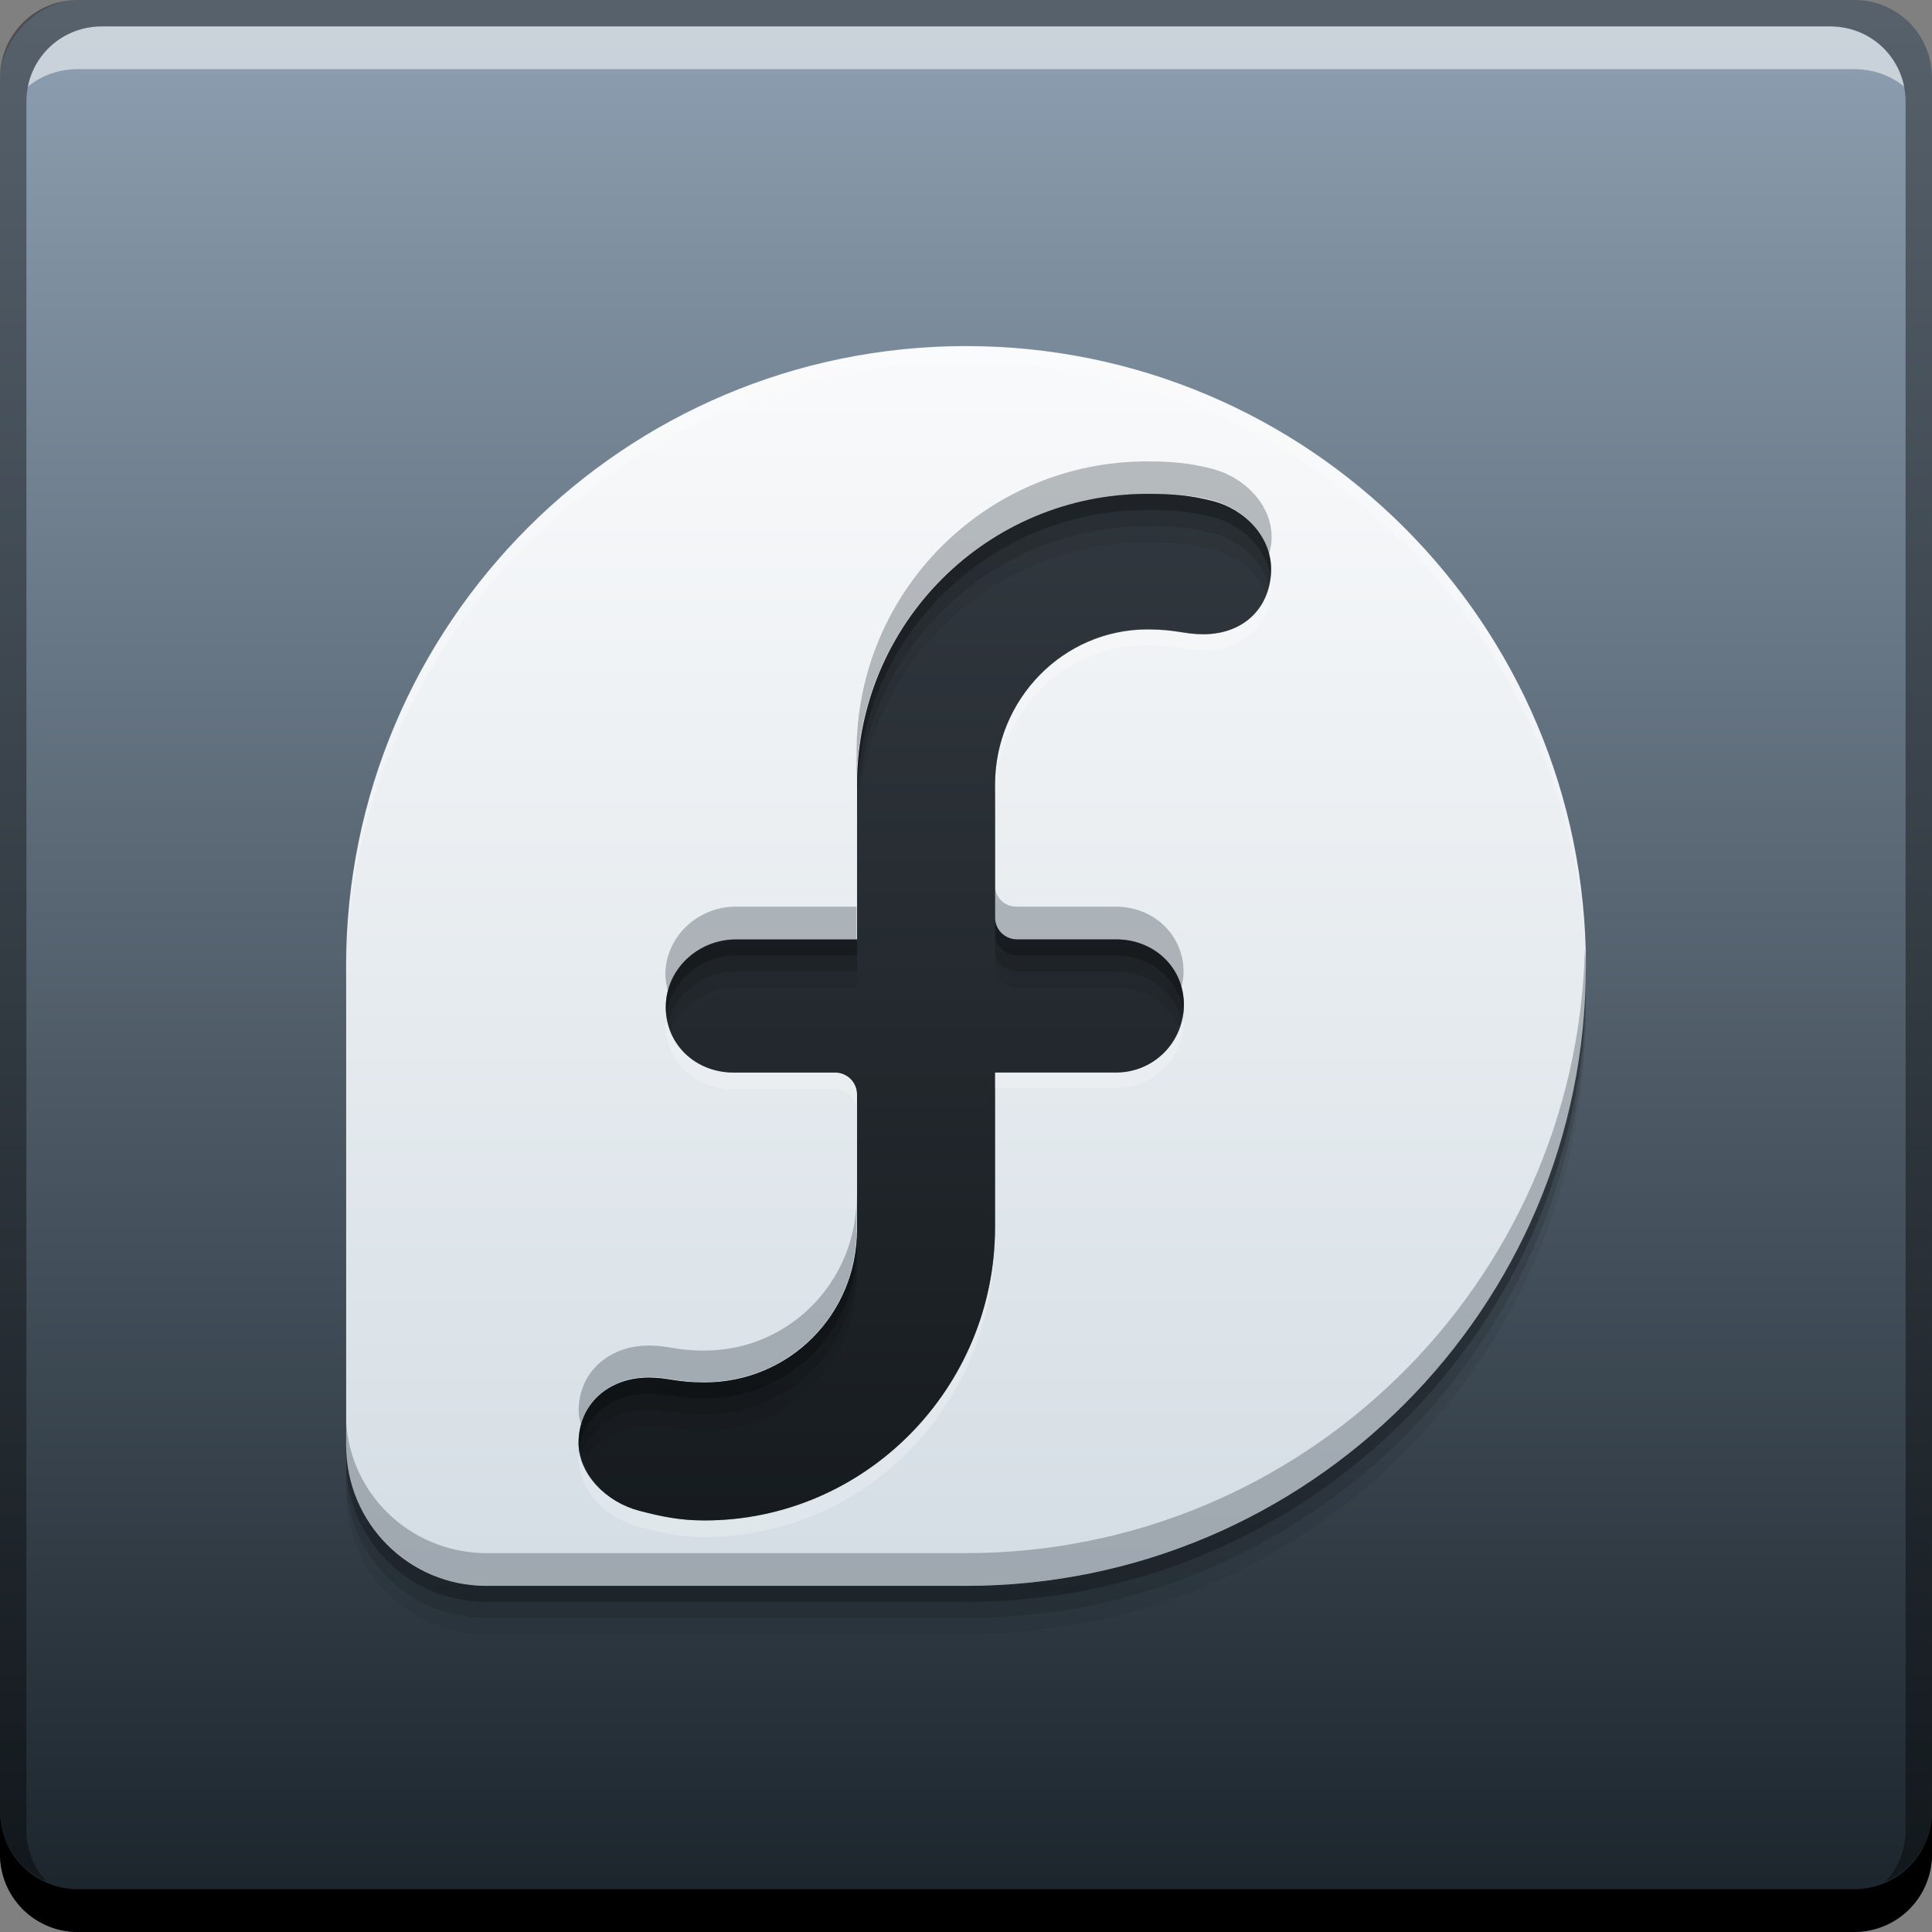 <svg xmlns="http://www.w3.org/2000/svg" xmlns:svg="http://www.w3.org/2000/svg" xmlns:xlink="http://www.w3.org/1999/xlink" id="svg10357" width="48" height="48" version="1.1"><rect width="100%" height="100%" fill="#808080" stroke="none"/><defs id="defs10359"><linearGradient id="linearGradient4085"><stop id="stop4087" offset="0" stop-color="#d4dde4" stop-opacity="1"/><stop id="stop4089" offset="1" stop-color="#f9fafb" stop-opacity="1"/></linearGradient><linearGradient id="linearGradient848" x1="-408.468" x2="-408.468" y1="-436.358" y2="-388.494" gradientUnits="userSpaceOnUse" xlink:href="#linearGradient4165"/><linearGradient id="linearGradient4167" x1="-398.248" x2="-398.248" y1="428.118" y2="396.957" gradientUnits="userSpaceOnUse" xlink:href="#linearGradient4085"/><linearGradient id="linearGradient4165"><stop id="stop4167" offset="0" stop-color="#1a232a" stop-opacity="1"/><stop id="stop4169" offset="1" stop-color="#8ea0b2" stop-opacity="1"/></linearGradient></defs><g id="layer1" transform="translate(435.429,-388.362)"><rect id="rect2991-1" width="48" height="48" x="-435.429" y="-436.362" fill="url(#linearGradient848)" fill-opacity="1" stroke="none" ry="1.945" transform="scale(1,-1)"/><path id="path4202" fill="#000" fill-opacity=".059" d="m -411.429,398.162 c -8.501,0 -15.394,6.9 -15.4,15.4 l 0,11.911 c 0.003,1.93 1.557,3.489 3.489,3.489 l 0.06,0 11.851,0 c 8.502,-0.003 15.4,-6.897 15.4,-15.4 C -396.029,405.056 -402.923,398.162 -411.429,398.162 z m 4.512,3.67 c 0.606,0 1.064,0.034 1.624,0.18 0.818,0.214 1.443,0.905 1.444,1.684 3.9e-4,0.942 -0.662,1.624 -1.684,1.624 -0.487,0 -0.67,-0.12 -1.384,-0.12 -2.105,0 -3.786,1.745 -3.79,3.85 l 0,3.309 c 0,0.298 0.244,0.541 0.541,0.541 l 2.466,0 c 0.934,0 1.684,0.688 1.684,1.624 0,0.936 -0.751,1.684 -1.684,1.684 l -3.008,0 0,3.85 c 0,3.992 -3.227,7.279 -7.219,7.279 -0.606,0 -1.064,-0.094 -1.624,-0.241 -0.817,-0.214 -1.504,-0.905 -1.504,-1.684 0,-0.942 0.722,-1.624 1.745,-1.624 0.487,0 0.671,0.121 1.384,0.121 2.105,0 3.787,-1.686 3.79,-3.79 l 0,-3.369 c 0,-0.297 -0.244,-0.541 -0.541,-0.541 l -2.527,0 c -0.934,0 -1.684,-0.688 -1.684,-1.624 -2.6e-4,-0.942 0.801,-1.684 1.745,-1.684 l 3.008,0 0,-3.85 C -414.136,405.058 -410.909,401.832 -406.917,401.832 Z"/><path id="path4200" fill="#000" fill-opacity=".118" d="m -411.429,397.762 c -8.501,0 -15.394,6.9 -15.4,15.4 l 0,11.911 c 0.003,1.93 1.557,3.489 3.489,3.489 l 0.06,0 11.851,0 c 8.502,-0.003 15.4,-6.897 15.4,-15.4 C -396.029,404.656 -402.923,397.762 -411.429,397.762 z m 4.512,3.67 c 0.606,0 1.064,0.034 1.624,0.18 0.818,0.214 1.443,0.905 1.444,1.684 3.9e-4,0.942 -0.662,1.624 -1.684,1.624 -0.487,0 -0.67,-0.12 -1.384,-0.12 -2.105,0 -3.786,1.745 -3.79,3.85 l 0,3.309 c 0,0.298 0.244,0.541 0.541,0.541 l 2.466,0 c 0.934,0 1.684,0.688 1.684,1.624 0,0.936 -0.751,1.684 -1.684,1.684 l -3.008,0 0,3.85 c 0,3.992 -3.227,7.279 -7.219,7.279 -0.606,0 -1.064,-0.094 -1.624,-0.241 -0.817,-0.214 -1.504,-0.905 -1.504,-1.684 0,-0.942 0.722,-1.624 1.745,-1.624 0.487,0 0.671,0.121 1.384,0.121 2.105,0 3.787,-1.686 3.79,-3.79 l 0,-3.369 c 0,-0.297 -0.244,-0.541 -0.541,-0.541 l -2.527,0 c -0.934,0 -1.684,-0.688 -1.684,-1.624 -2.6e-4,-0.942 0.801,-1.684 1.745,-1.684 l 3.008,0 0,-3.85 C -414.136,404.659 -410.909,401.432 -406.917,401.432 Z"/><path id="path4196" fill="#000" fill-opacity=".235" d="m -411.429,397.362 c -8.501,0 -15.394,6.9 -15.4,15.4 l 0,11.911 c 0.003,1.93 1.557,3.489 3.489,3.489 l 0.06,0 11.851,0 c 8.502,-0.003 15.4,-6.897 15.4,-15.4 C -396.029,404.256 -402.923,397.362 -411.429,397.362 z m 4.512,3.67 c 0.606,0 1.064,0.034 1.624,0.18 0.818,0.214 1.443,0.905 1.444,1.684 3.9e-4,0.942 -0.662,1.624 -1.684,1.624 -0.487,0 -0.67,-0.12 -1.384,-0.12 -2.105,0 -3.786,1.745 -3.79,3.85 l 0,3.309 c 0,0.298 0.244,0.541 0.541,0.541 l 2.466,0 c 0.934,0 1.684,0.688 1.684,1.624 0,0.936 -0.751,1.684 -1.684,1.684 l -3.008,0 0,3.85 c 0,3.992 -3.227,7.279 -7.219,7.279 -0.606,0 -1.064,-0.094 -1.624,-0.241 -0.817,-0.214 -1.504,-0.905 -1.504,-1.684 0,-0.942 0.722,-1.624 1.745,-1.624 0.487,0 0.671,0.121 1.384,0.121 2.105,0 3.787,-1.686 3.79,-3.79 l 0,-3.369 c 0,-0.297 -0.244,-0.541 -0.541,-0.541 l -2.527,0 c -0.934,0 -1.684,-0.688 -1.684,-1.624 -2.6e-4,-0.942 0.801,-1.684 1.745,-1.684 l 3.008,0 0,-3.85 C -414.136,404.259 -410.909,401.032 -406.917,401.032 Z"/><path id="path4144" fill="url(#linearGradient4167)" fill-opacity="1" d="m -411.429,396.962 c -8.501,0 -15.394,6.9 -15.4,15.4 l 0,11.911 c 0.003,1.93 1.557,3.489 3.489,3.489 l 0.06,0 11.851,0 c 8.502,-0.003 15.4,-6.897 15.4,-15.4 C -396.029,403.856 -402.923,396.962 -411.429,396.962 z m 4.512,3.67 c 0.606,0 1.064,0.034 1.624,0.18 0.818,0.214 1.443,0.905 1.444,1.684 3.9e-4,0.942 -0.662,1.624 -1.684,1.624 -0.487,0 -0.67,-0.12 -1.384,-0.12 -2.105,0 -3.786,1.745 -3.79,3.85 l 0,3.309 c 0,0.298 0.244,0.541 0.541,0.541 l 2.466,0 c 0.934,0 1.684,0.688 1.684,1.624 0,0.936 -0.751,1.684 -1.684,1.684 l -3.008,0 0,3.85 c 0,3.992 -3.227,7.279 -7.219,7.279 -0.606,0 -1.064,-0.094 -1.624,-0.241 -0.817,-0.214 -1.504,-0.905 -1.504,-1.684 0,-0.942 0.722,-1.624 1.745,-1.624 0.487,0 0.671,0.121 1.384,0.121 2.105,0 3.787,-1.686 3.79,-3.79 l 0,-3.369 c 0,-0.297 -0.244,-0.541 -0.541,-0.541 l -2.527,0 c -0.934,0 -1.684,-0.688 -1.684,-1.624 -2.6e-4,-0.942 0.801,-1.684 1.745,-1.684 l 3.008,0 0,-3.85 C -414.136,403.858 -410.909,400.632 -406.917,400.632 Z"/><path id="rect846" fill="#000" fill-opacity="1" stroke="none" d="m -435.429,433.362 0,1.062 c 0,1.077 0.86,1.938 1.938,1.938 l 44.125,0 c 1.077,0 1.938,-0.86 1.938,-1.938 l 0,-1.062 c 0,1.077 -0.86,1.938 -1.938,1.938 l -44.125,0 C -434.568,435.3 -435.429,434.439 -435.429,433.362 Z"/><path id="path7515" fill="#fff" fill-opacity=".537" stroke="none" d="m -432.897,389.018 c -0.917,0 -1.671,0.639 -1.844,1.5 0.336,-0.28 0.775,-0.438 1.25,-0.438 l 44.125,0 c 0.475,0 0.914,0.158 1.25,0.438 -0.173,-0.861 -0.927,-1.5 -1.844,-1.5 L -432.897,389.018 Z"/><path id="rect4280" fill="#000" fill-opacity=".392" stroke="none" d="m -433.491,388.362 c -1.077,0 -1.938,0.86 -1.938,1.938 l 0,43.062 c 0,0.793 0.48,1.449 1.156,1.75 -0.309,-0.333 -0.5,-0.782 -0.5,-1.281 l 0,-42.938 c 0,-1.048 0.827,-1.875 1.875,-1.875 l 42.938,0 c 1.048,0 1.875,0.827 1.875,1.875 l 0,42.938 c 0,0.499 -0.191,0.948 -0.5,1.281 0.676,-0.301 1.156,-0.957 1.156,-1.75 l 0,-43.062 c 0,-1.077 -0.86,-1.938 -1.938,-1.938 L -433.491,388.362 Z"/><path id="path4175" fill="#2b353e" fill-opacity=".314" d="m -406.929,399.825 c -3.992,0 -7.219,3.227 -7.219,7.219 l 0,0.812 c 0,-3.992 3.227,-7.219 7.219,-7.219 0.606,0 1.064,0.01 1.625,0.156 0.691,0.181 1.252,0.715 1.406,1.344 0.034,-0.138 0.063,-0.284 0.062,-0.438 -3.5e-4,-0.78 -0.651,-1.473 -1.469,-1.688 C -405.864,399.866 -406.323,399.825 -406.929,399.825 z m -3.781,10.531 0,0.781 c 0,0.298 0.234,0.562 0.531,0.562 l 2.469,0 c 0.792,0 1.443,0.497 1.625,1.219 0.032,-0.131 0.062,-0.264 0.062,-0.406 -7.2e-4,-0.936 -0.754,-1.625 -1.688,-1.625 l -2.469,0 C -410.476,410.887 -410.71,410.654 -410.71,410.356 z m -6.438,0.531 c -0.944,0 -1.75,0.746 -1.75,1.688 0,0.141 0.03,0.278 0.062,0.406 0.192,-0.738 0.886,-1.281 1.688,-1.281 l 3,0 0,-0.812 L -417.147,410.887 z m 21.094,1.062 c -0.215,8.316 -7.009,14.997 -15.375,15 l -11.844,0 -0.062,0 c -1.932,0 -3.497,-1.539 -3.5,-3.469 l 0,0.781 c 0.003,1.93 1.568,3.5 3.5,3.5 l 0.062,0 11.844,0 c 8.502,-0.003 15.406,-6.903 15.406,-15.406 C -396.022,412.218 -396.05,412.087 -396.054,411.95 z m -18.094,6.156 c -0.003,2.104 -1.677,3.812 -3.781,3.812 -0.713,0 -0.888,-0.125 -1.375,-0.125 -1.023,0 -1.75,0.683 -1.75,1.625 6e-5,0.12 0.032,0.229 0.062,0.344 0.187,-0.708 0.831,-1.188 1.688,-1.188 0.487,0 0.662,0.125 1.375,0.125 2.105,0 3.778,-1.677 3.781,-3.781 L -414.147,418.106 Z"/><path id="path4191" fill="#fff" fill-opacity=".235" d="M 24 8.594 C 15.499 8.594 8.6 15.5 8.594 24 L 8.594 24.406 C 8.6 15.906 15.499 9 24 9 C 32.432 9 39.29 15.782 39.406 24.188 C 39.407 24.124 39.406 24.064 39.406 24 C 39.406 15.494 32.505 8.594 24 8.594 z M 31.562 14.344 C 31.467 15.17 30.847 15.75 29.906 15.75 C 29.419 15.75 29.213 15.625 28.5 15.625 C 26.395 15.625 24.722 17.395 24.719 19.5 L 24.719 19.875 C 24.722 17.77 26.395 16.031 28.5 16.031 C 29.213 16.031 29.419 16.156 29.906 16.156 C 30.929 16.156 31.594 15.474 31.594 14.531 C 31.594 14.466 31.571 14.408 31.562 14.344 z M 29.375 25.188 C 29.268 26.018 28.577 26.656 27.719 26.656 L 24.719 26.656 L 24.719 27.031 L 27.719 27.031 C 28.652 27.031 29.406 26.311 29.406 25.375 C 29.406 25.311 29.382 25.249 29.375 25.188 z M 16.562 25.25 C 16.555 25.313 16.531 25.373 16.531 25.438 C 16.531 26.374 17.285 27.062 18.219 27.062 L 20.75 27.062 C 21.048 27.062 21.281 27.297 21.281 27.594 L 21.281 27.188 C 21.281 26.89 21.048 26.656 20.75 26.656 L 18.219 26.656 C 17.36 26.656 16.67 26.073 16.562 25.25 z M 24.719 30.5 C 24.719 30.749 24.712 31.007 24.688 31.25 C 24.693 31.132 24.719 31.026 24.719 30.906 L 24.719 30.5 z M 24.688 31.25 C 24.318 34.9 21.242 37.781 17.5 37.781 C 16.894 37.781 16.436 37.678 15.875 37.531 C 15.126 37.335 14.508 36.729 14.406 36.031 C 14.397 36.103 14.375 36.175 14.375 36.25 C 14.375 37.029 15.058 37.723 15.875 37.938 C 16.436 38.084 16.894 38.188 17.5 38.188 C 21.372 38.188 24.502 35.079 24.688 31.25 z" transform="translate(-435.429,388.362)"/><path id="path4143" fill="#010101" fill-opacity=".566" d="m -406.917,400.632 c 0.606,0 1.064,0.034 1.624,0.18 0.818,0.214 1.443,0.905 1.444,1.684 3.9e-4,0.942 -0.662,1.624 -1.684,1.624 -0.487,0 -0.67,-0.12 -1.384,-0.12 -2.105,0 -3.786,1.745 -3.79,3.85 l 0,3.309 c 0,0.298 0.244,0.541 0.541,0.541 l 2.466,0 c 0.934,0 1.684,0.688 1.684,1.624 0,0.936 -0.751,1.684 -1.684,1.684 l -3.008,0 0,3.85 c 0,3.992 -3.227,7.279 -7.219,7.279 -0.606,0 -1.064,-0.094 -1.624,-0.241 -0.817,-0.214 -1.504,-0.905 -1.504,-1.684 0,-0.942 0.722,-1.624 1.745,-1.624 0.487,0 0.671,0.121 1.384,0.121 2.105,0 3.787,-1.686 3.79,-3.79 l 0,-3.369 c 0,-0.297 -0.244,-0.541 -0.541,-0.541 l -2.527,0 c -0.934,0 -1.684,-0.688 -1.684,-1.624 -2.6e-4,-0.942 0.801,-1.684 1.745,-1.684 l 3.008,0 0,-3.85 c 0,-3.992 3.227,-7.219 7.219,-7.219 z"/></g></svg>